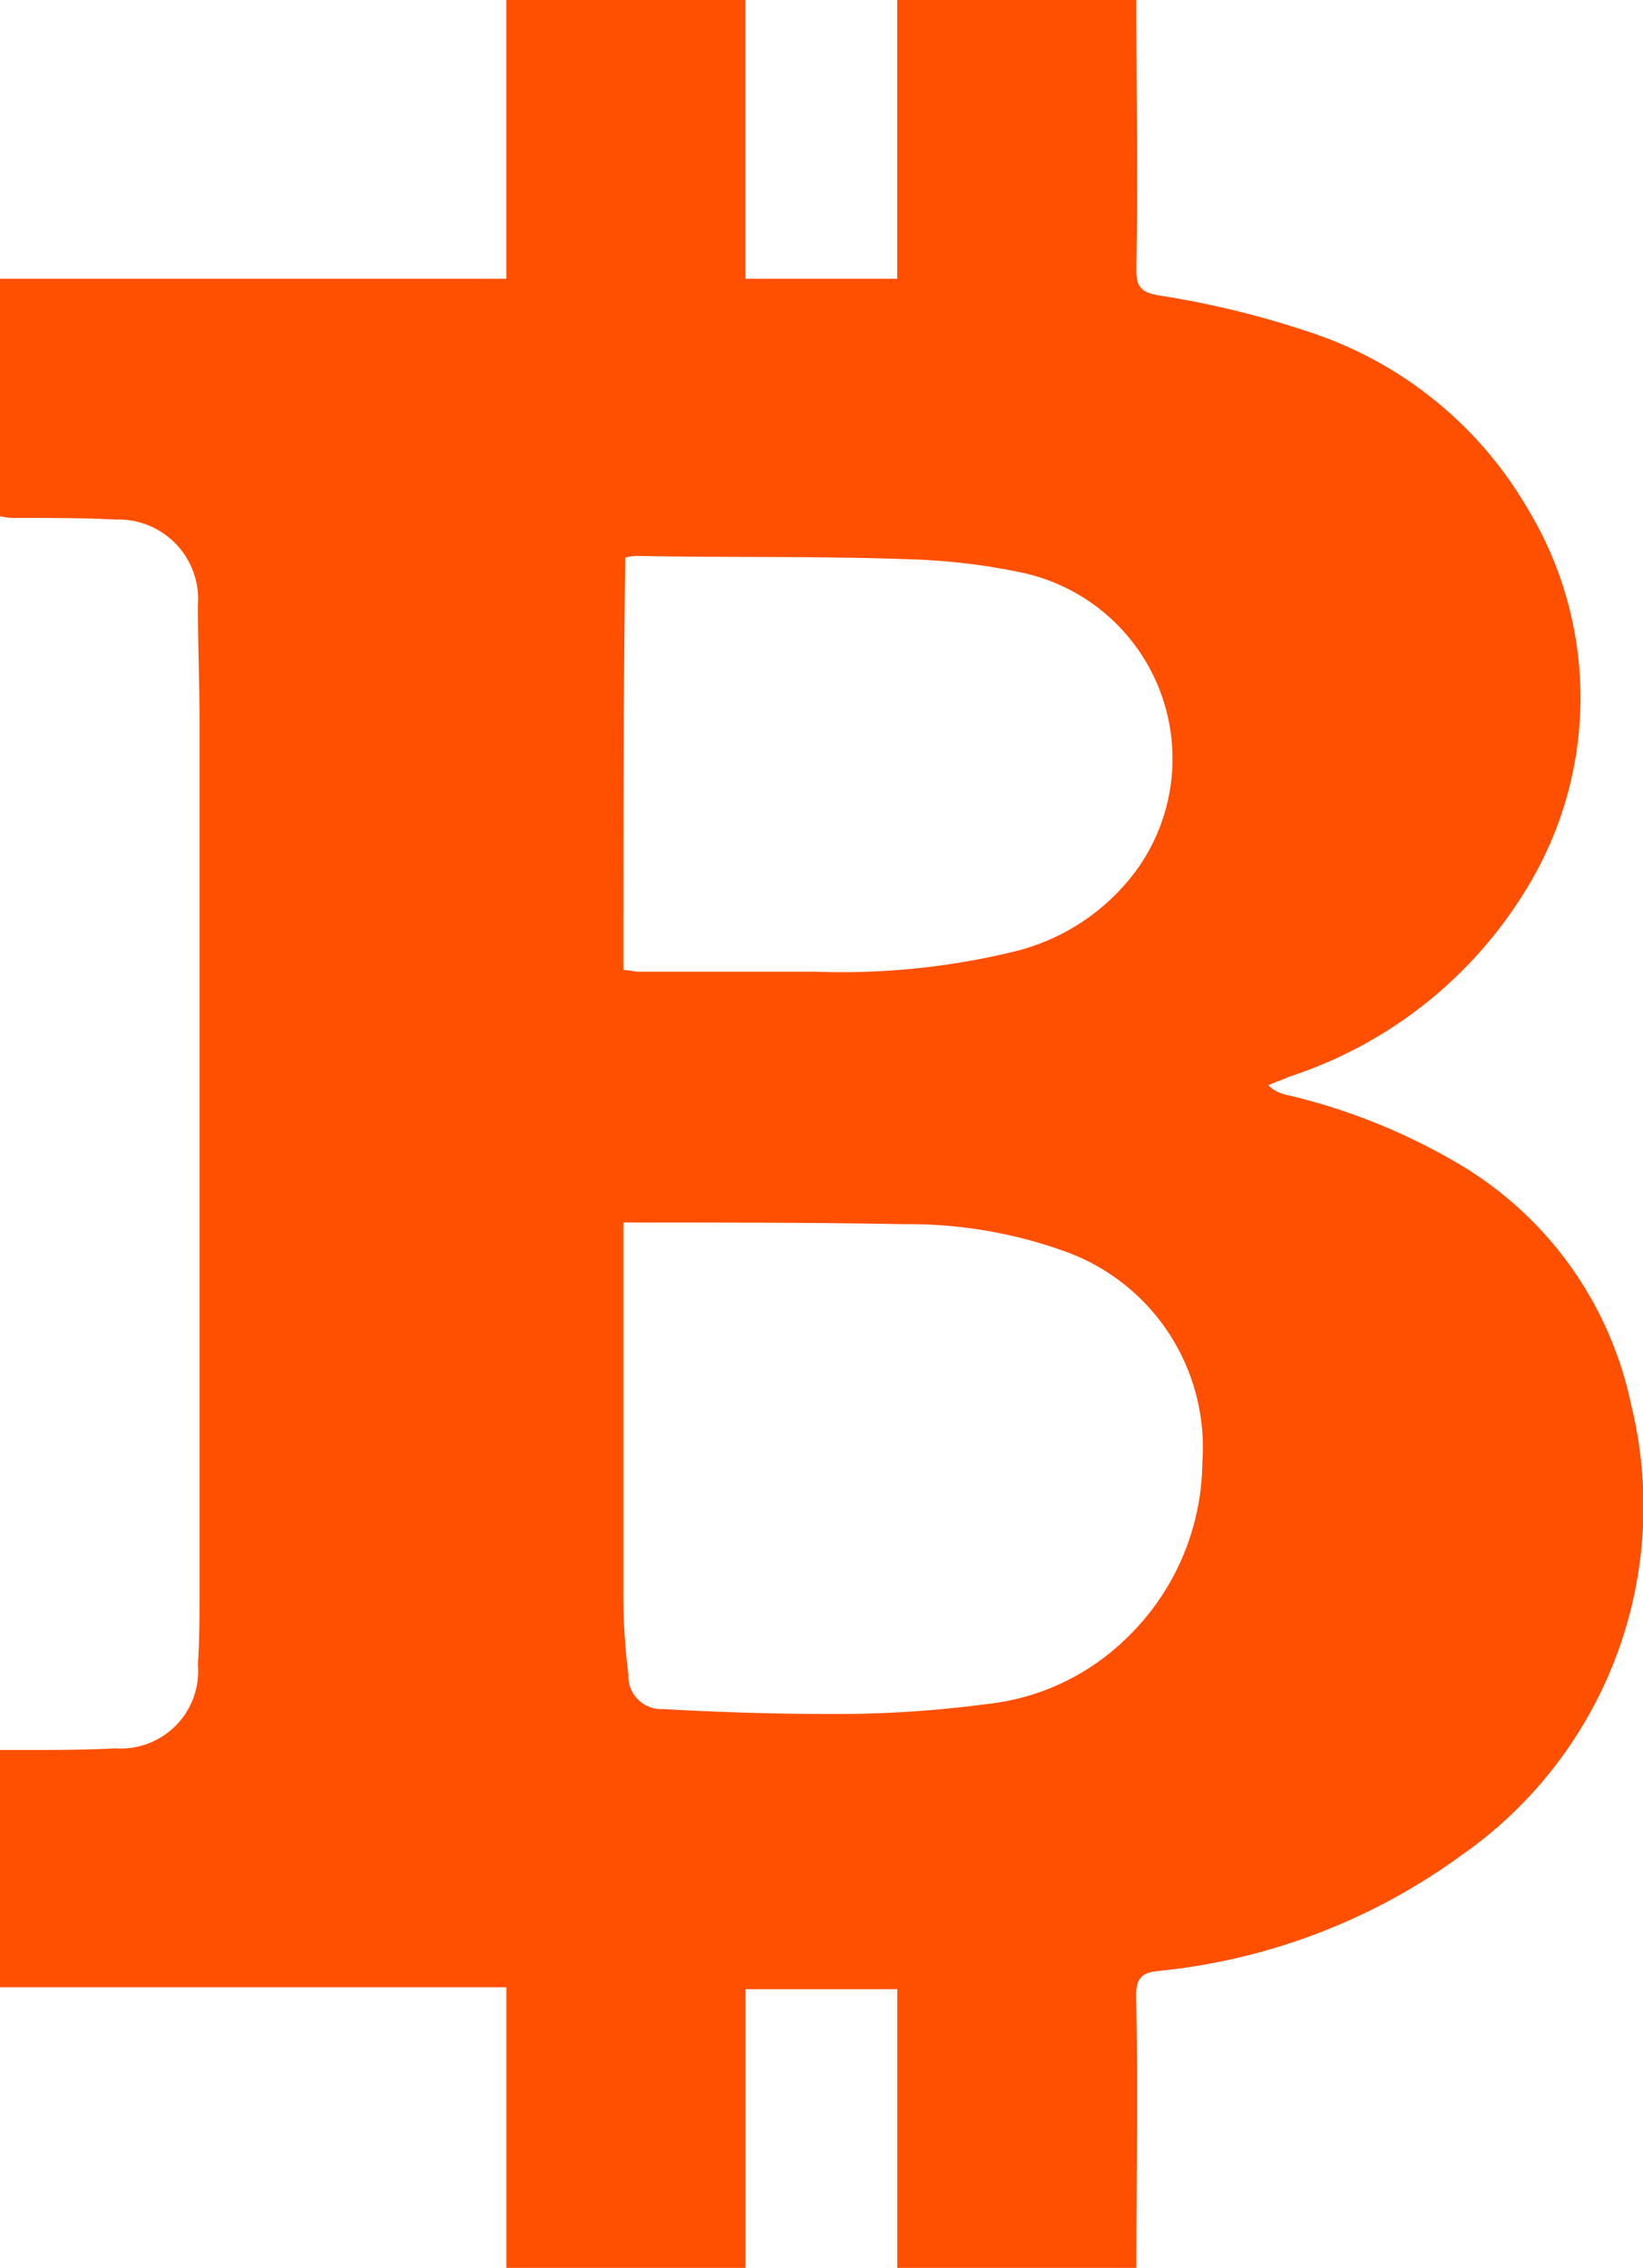 <svg xmlns="http://www.w3.org/2000/svg" viewBox="717.127 427.934 26.209 36.177">
  <defs>
    <style>
      .cls-1 {
        fill: #ff4f00;
      }
    </style>
  </defs>
  <g id="Group_1" data-name="Group 1" transform="translate(717.127 427.934)">
    <path id="Path_109" data-name="Path 109" class="cls-1" d="M841.828,36.277h-3.815V31.831h-2.42v4.447h-3.815V31.8H823.7V28.016h.342c.5,0,1,0,1.5-.026a1.236,1.236,0,0,0,1.315-1.342c.026-.395.026-.763.026-1.158V11.624c0-.631-.026-1.263-.026-1.868a1.271,1.271,0,0,0-1.315-1.368c-.5-.026-1.026-.026-1.526-.026a1.28,1.28,0,0,1-.316-.026V4.547h8.077V.1h3.815V4.547h2.42V.1h3.815c0,1.421.026,2.842,0,4.289,0,.263.053.368.342.421a14.45,14.45,0,0,1,2.394.579,6.29,6.29,0,0,1,3.5,2.815,5.82,5.82,0,0,1,.079,5.92,6.939,6.939,0,0,1-3.894,3.157c-.105.053-.21.079-.316.132a.6.6,0,0,0,.316.158,9.728,9.728,0,0,1,2.868,1.184,5.84,5.84,0,0,1,2.6,3.736,6.785,6.785,0,0,1-2.71,7.209,9.853,9.853,0,0,1-4.841,1.842c-.263.026-.342.132-.342.395C841.854,33.357,841.828,34.8,841.828,36.277ZM833.645,19.6v5.973a9.758,9.758,0,0,0,.079,1.237.525.525,0,0,0,.552.553q1.381.079,2.763.079a18.3,18.3,0,0,0,2.394-.158,3.753,3.753,0,0,0,2.21-1.026,3.94,3.94,0,0,0,1.237-2.842,3.317,3.317,0,0,0-2.157-3.341,7.335,7.335,0,0,0-2.6-.447c-1.395-.026-2.815-.026-4.21-.026Zm0-4.026c.105,0,.158.026.237.026H836.7a11.6,11.6,0,0,0,3.157-.316,3.419,3.419,0,0,0,2-1.342,3.036,3.036,0,0,0-1.868-4.71,10.073,10.073,0,0,0-1.763-.21c-1.447-.053-2.868-.026-4.315-.053a.728.728,0,0,0-.237.026C833.645,11.177,833.645,13.361,833.645,15.571Z" transform="translate(-823.7 -0.1)"/>
  </g>
</svg>
